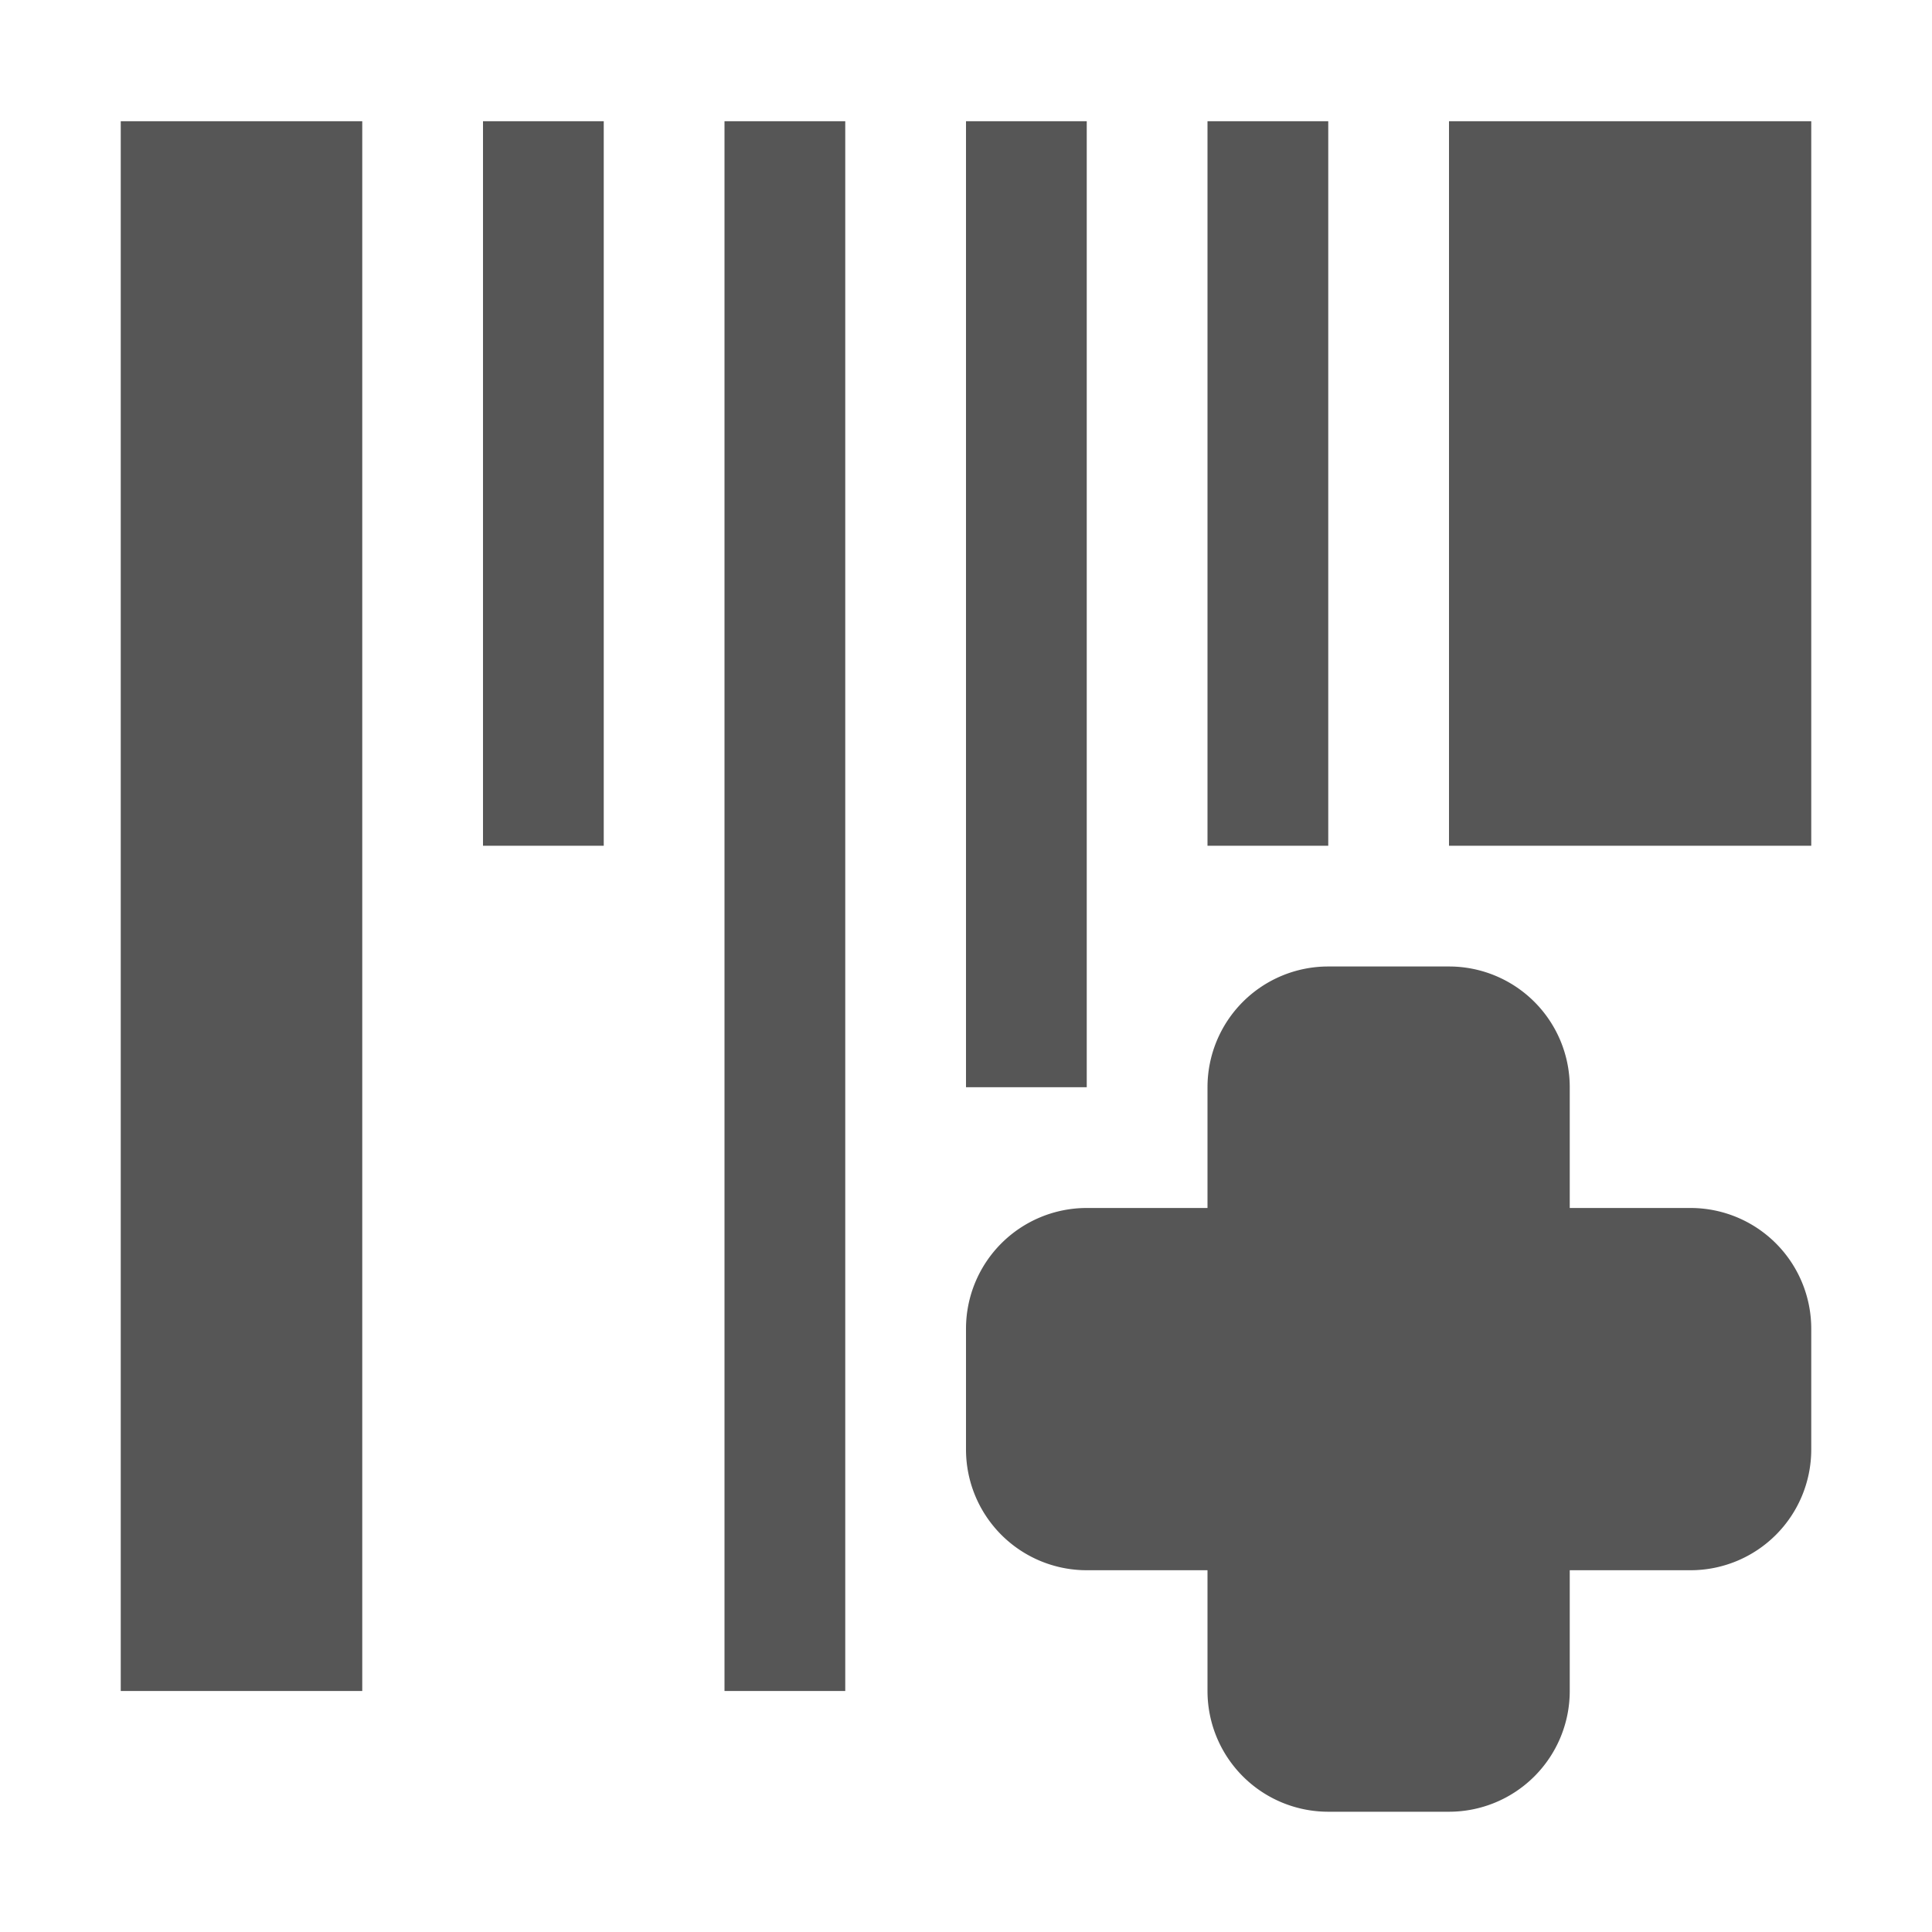 <svg xmlns="http://www.w3.org/2000/svg" width="16" height="16"><defs><style id="current-color-scheme" type="text/css"></style></defs><path d="M1 1.004v13h2v-13H1zm3 0v6h1v-6H4zm2 0v13h1v-13H6zm2 0v8h1v-8H8zm2 0v6h1v-6h-1zm2 0v6h3v-6h-3zm-1 7a1 1 0 0 0-1 1v1H9a1 1 0 0 0-1 1v1a1 1 0 0 0 1 1h1v1a1 1 0 0 0 1 1h1a1 1 0 0 0 1-1v-1h1a1 1 0 0 0 1-1v-1a1 1 0 0 0-1-1h-1v-1a1 1 0 0 0-1-1h-1z" fill="currentColor" color="#565656"/></svg>